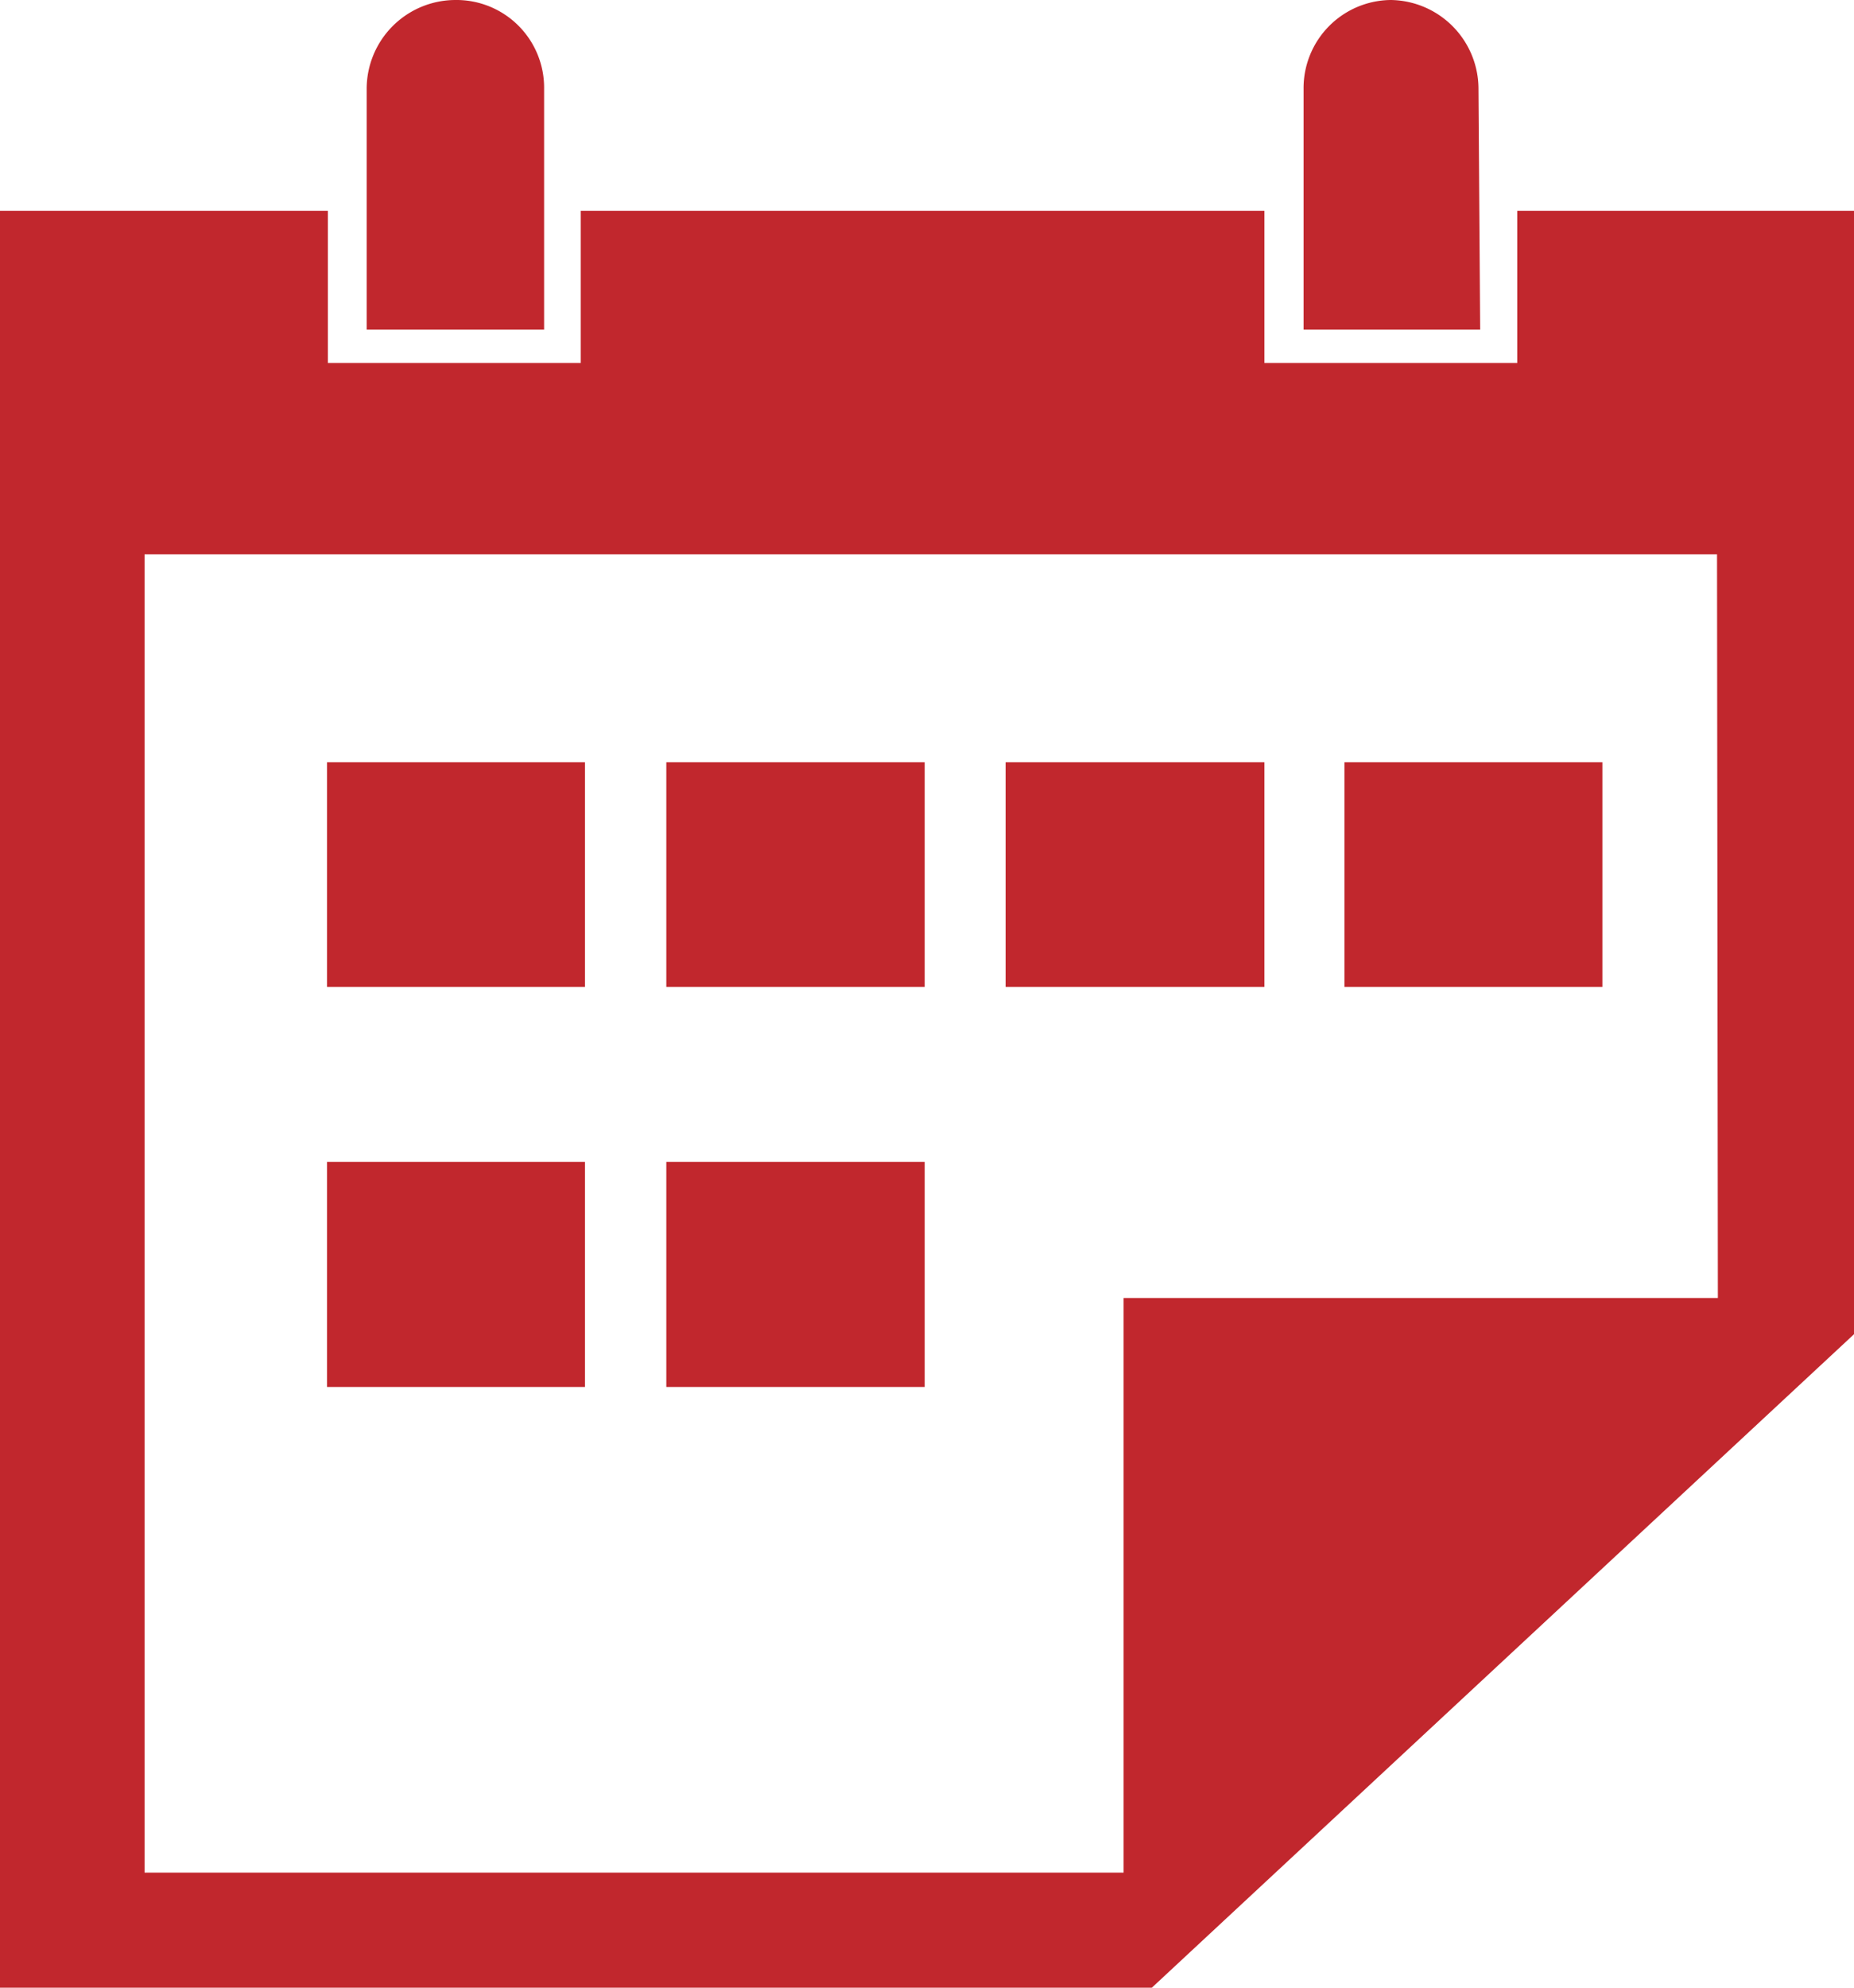<svg xmlns="http://www.w3.org/2000/svg" viewBox="0 0 43.99 47.15"><defs><style>.cls-1{fill:#c1272d;}</style></defs><title>fecha</title><g id="Layer_2" data-name="Layer 2"><g id="Layer_1-2" data-name="Layer 1"><path class="cls-1" d="M36,5V8.61H30V5H13.78V8.61h-6V5H0V47.15H27.33L44,31.64V5Zm4.76,25.79H26.66V44.42H3.43V13.15H40.74Z"/><path class="cls-1" d="M12.91,2.11A2.08,2.08,0,0,0,10.81,0,2.11,2.11,0,0,0,8.7,2.11V7.82h4.21Z"/><path class="cls-1" d="M35.08,2.11A2.11,2.11,0,0,0,33,0a2.09,2.09,0,0,0-2.07,2.11V7.82h4.19Z"/><rect class="cls-1" x="7.76" y="18.08" width="6.12" height="5.33"/><rect class="cls-1" x="15.81" y="18.08" width="6.13" height="5.33"/><rect class="cls-1" x="23.86" y="18.08" width="6.14" height="5.33"/><rect class="cls-1" x="31.9" y="18.08" width="6.12" height="5.33"/><rect class="cls-1" x="7.76" y="27.56" width="6.12" height="5.34"/><rect class="cls-1" x="15.81" y="27.56" width="6.13" height="5.34"/></g></g></svg>